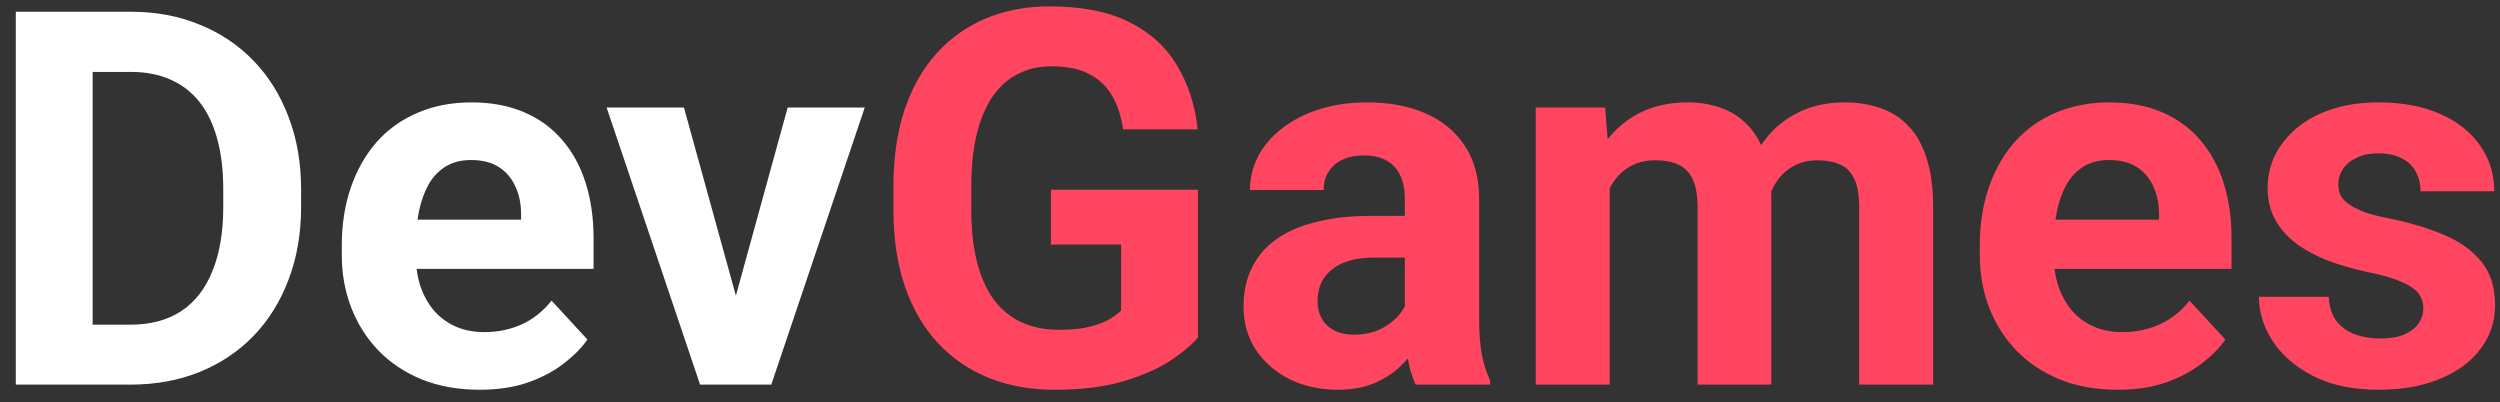 <svg width="143" height="23" viewBox="0 0 143 23" fill="none" xmlns="http://www.w3.org/2000/svg">
<rect x="0" y="0" width="143" height="23" fill="#333333" stroke="none"/>
<path d="M7.452 22H2.809L2.838 18.572H7.452C8.604 18.572 9.576 18.314 10.367 17.796C11.158 17.269 11.754 16.502 12.154 15.496C12.565 14.49 12.77 13.274 12.77 11.849V10.809C12.77 9.715 12.652 8.753 12.418 7.923C12.193 7.093 11.856 6.395 11.407 5.828C10.958 5.262 10.406 4.837 9.752 4.554C9.098 4.261 8.346 4.114 7.496 4.114H2.721V0.672H7.496C8.922 0.672 10.226 0.916 11.407 1.404C12.599 1.883 13.629 2.571 14.498 3.47C15.367 4.368 16.036 5.442 16.505 6.692C16.983 7.933 17.223 9.314 17.223 10.838V11.849C17.223 13.362 16.983 14.744 16.505 15.994C16.036 17.244 15.367 18.318 14.498 19.217C13.639 20.105 12.608 20.794 11.407 21.282C10.216 21.761 8.897 22 7.452 22ZM5.299 0.672V22H0.904V0.672H5.299ZM27.447 22.293C26.217 22.293 25.113 22.098 24.137 21.707C23.16 21.307 22.33 20.755 21.646 20.052C20.973 19.349 20.455 18.533 20.094 17.605C19.732 16.668 19.552 15.672 19.552 14.617V14.031C19.552 12.83 19.723 11.731 20.064 10.735C20.406 9.739 20.895 8.875 21.529 8.143C22.174 7.41 22.955 6.849 23.873 6.458C24.791 6.058 25.826 5.857 26.979 5.857C28.102 5.857 29.098 6.043 29.967 6.414C30.836 6.785 31.564 7.312 32.149 7.996C32.745 8.68 33.194 9.5 33.497 10.457C33.8 11.404 33.951 12.459 33.951 13.621V15.379H21.354V12.566H29.806V12.244C29.806 11.658 29.698 11.136 29.483 10.677C29.278 10.208 28.966 9.837 28.546 9.563C28.126 9.29 27.589 9.153 26.935 9.153C26.378 9.153 25.899 9.275 25.499 9.52C25.099 9.764 24.771 10.105 24.518 10.545C24.273 10.984 24.088 11.502 23.961 12.098C23.844 12.684 23.785 13.328 23.785 14.031V14.617C23.785 15.252 23.873 15.838 24.049 16.375C24.234 16.912 24.493 17.376 24.825 17.767C25.167 18.157 25.577 18.46 26.056 18.675C26.544 18.89 27.096 18.997 27.711 18.997C28.473 18.997 29.181 18.851 29.835 18.558C30.499 18.255 31.07 17.801 31.549 17.195L33.6 19.422C33.268 19.9 32.813 20.359 32.237 20.799C31.671 21.238 30.987 21.6 30.186 21.883C29.386 22.156 28.473 22.293 27.447 22.293ZM41.539 18.924L45.055 6.15H49.464L44.117 22H41.451L41.539 18.924ZM39.122 6.15L42.652 18.939L42.726 22H40.045L34.698 6.15H39.122Z" fill="white"/>
<path d="M68.522 10.852V19.305C68.189 19.705 67.677 20.14 66.983 20.608C66.29 21.067 65.397 21.463 64.303 21.795C63.209 22.127 61.886 22.293 60.333 22.293C58.956 22.293 57.701 22.068 56.568 21.619C55.435 21.16 54.459 20.491 53.639 19.612C52.828 18.733 52.203 17.659 51.764 16.39C51.324 15.11 51.105 13.65 51.105 12.01V10.677C51.105 9.036 51.315 7.576 51.734 6.297C52.164 5.018 52.774 3.938 53.565 3.06C54.356 2.181 55.299 1.512 56.393 1.053C57.486 0.594 58.702 0.364 60.04 0.364C61.895 0.364 63.419 0.667 64.61 1.272C65.802 1.868 66.71 2.698 67.335 3.763C67.97 4.817 68.36 6.028 68.507 7.396H64.244C64.137 6.673 63.932 6.043 63.629 5.506C63.326 4.969 62.892 4.549 62.325 4.246C61.769 3.943 61.046 3.792 60.157 3.792C59.425 3.792 58.77 3.943 58.194 4.246C57.628 4.539 57.149 4.974 56.759 5.55C56.368 6.126 56.07 6.839 55.865 7.688C55.66 8.538 55.558 9.524 55.558 10.648V12.01C55.558 13.123 55.665 14.109 55.88 14.969C56.095 15.818 56.412 16.536 56.832 17.122C57.262 17.698 57.789 18.133 58.414 18.426C59.039 18.719 59.767 18.865 60.597 18.865C61.29 18.865 61.866 18.807 62.325 18.689C62.794 18.572 63.17 18.431 63.453 18.265C63.746 18.089 63.971 17.923 64.127 17.767V13.987H60.113V10.852H68.522ZM80.357 18.426V11.365C80.357 10.857 80.274 10.423 80.108 10.062C79.942 9.69 79.684 9.402 79.332 9.197C78.99 8.992 78.546 8.89 77.999 8.89C77.53 8.89 77.125 8.973 76.783 9.139C76.441 9.295 76.178 9.524 75.992 9.827C75.807 10.12 75.714 10.467 75.714 10.867H71.495C71.495 10.193 71.651 9.554 71.964 8.948C72.276 8.343 72.731 7.811 73.326 7.352C73.922 6.883 74.63 6.517 75.45 6.253C76.28 5.989 77.208 5.857 78.233 5.857C79.464 5.857 80.558 6.062 81.515 6.473C82.472 6.883 83.224 7.498 83.77 8.318C84.327 9.139 84.606 10.164 84.606 11.395V18.177C84.606 19.046 84.659 19.759 84.767 20.315C84.874 20.862 85.03 21.341 85.235 21.751V22H80.973C80.768 21.57 80.611 21.033 80.504 20.389C80.406 19.734 80.357 19.08 80.357 18.426ZM80.914 12.347L80.943 14.734H78.585C78.028 14.734 77.545 14.798 77.135 14.925C76.725 15.052 76.388 15.232 76.124 15.467C75.86 15.691 75.665 15.955 75.538 16.258C75.421 16.561 75.362 16.893 75.362 17.254C75.362 17.615 75.445 17.942 75.611 18.235C75.777 18.519 76.017 18.743 76.329 18.909C76.642 19.065 77.008 19.144 77.428 19.144C78.062 19.144 78.614 19.017 79.083 18.763C79.552 18.509 79.913 18.196 80.167 17.825C80.431 17.454 80.567 17.102 80.577 16.77L81.69 18.558C81.534 18.958 81.319 19.373 81.046 19.803C80.782 20.232 80.445 20.638 80.035 21.019C79.625 21.39 79.132 21.697 78.556 21.941C77.98 22.176 77.296 22.293 76.505 22.293C75.499 22.293 74.586 22.093 73.766 21.692C72.955 21.282 72.311 20.721 71.832 20.008C71.363 19.285 71.129 18.465 71.129 17.547C71.129 16.717 71.285 15.979 71.598 15.335C71.91 14.69 72.369 14.148 72.975 13.709C73.59 13.26 74.356 12.923 75.274 12.698C76.192 12.464 77.257 12.347 78.468 12.347H80.914ZM92.076 9.432V22H87.843V6.15H91.812L92.076 9.432ZM91.49 13.519H90.318C90.318 12.415 90.45 11.399 90.714 10.472C90.987 9.534 91.383 8.724 91.9 8.04C92.428 7.347 93.077 6.81 93.849 6.429C94.62 6.048 95.514 5.857 96.529 5.857C97.232 5.857 97.877 5.965 98.463 6.18C99.049 6.385 99.552 6.712 99.972 7.161C100.401 7.601 100.733 8.177 100.968 8.89C101.202 9.593 101.319 10.438 101.319 11.424V22H97.101V11.893C97.101 11.17 97.003 10.613 96.808 10.223C96.612 9.832 96.334 9.559 95.973 9.402C95.621 9.246 95.196 9.168 94.698 9.168C94.151 9.168 93.673 9.28 93.263 9.505C92.862 9.729 92.53 10.042 92.267 10.442C92.003 10.833 91.808 11.292 91.681 11.819C91.554 12.347 91.49 12.913 91.49 13.519ZM100.924 13.035L99.415 13.226C99.415 12.19 99.542 11.229 99.796 10.34C100.06 9.451 100.445 8.67 100.953 7.996C101.471 7.322 102.11 6.8 102.872 6.429C103.634 6.048 104.513 5.857 105.509 5.857C106.271 5.857 106.964 5.97 107.589 6.194C108.214 6.409 108.746 6.756 109.186 7.234C109.635 7.703 109.977 8.318 110.211 9.08C110.455 9.842 110.577 10.774 110.577 11.878V22H106.344V11.878C106.344 11.146 106.246 10.589 106.051 10.208C105.865 9.817 105.592 9.549 105.23 9.402C104.879 9.246 104.459 9.168 103.971 9.168C103.463 9.168 103.019 9.271 102.638 9.476C102.257 9.671 101.939 9.944 101.686 10.296C101.432 10.648 101.241 11.058 101.114 11.526C100.987 11.985 100.924 12.488 100.924 13.035ZM121.139 22.293C119.908 22.293 118.805 22.098 117.828 21.707C116.852 21.307 116.021 20.755 115.338 20.052C114.664 19.349 114.146 18.533 113.785 17.605C113.424 16.668 113.243 15.672 113.243 14.617V14.031C113.243 12.83 113.414 11.731 113.756 10.735C114.098 9.739 114.586 8.875 115.221 8.143C115.865 7.41 116.646 6.849 117.564 6.458C118.482 6.058 119.518 5.857 120.67 5.857C121.793 5.857 122.789 6.043 123.658 6.414C124.527 6.785 125.255 7.312 125.841 7.996C126.437 8.68 126.886 9.5 127.188 10.457C127.491 11.404 127.643 12.459 127.643 13.621V15.379H115.045V12.566H123.497V12.244C123.497 11.658 123.39 11.136 123.175 10.677C122.97 10.208 122.657 9.837 122.237 9.563C121.817 9.29 121.28 9.153 120.626 9.153C120.069 9.153 119.591 9.275 119.19 9.52C118.79 9.764 118.463 10.105 118.209 10.545C117.965 10.984 117.779 11.502 117.652 12.098C117.535 12.684 117.477 13.328 117.477 14.031V14.617C117.477 15.252 117.564 15.838 117.74 16.375C117.926 16.912 118.185 17.376 118.517 17.767C118.858 18.157 119.269 18.46 119.747 18.675C120.235 18.89 120.787 18.997 121.402 18.997C122.164 18.997 122.872 18.851 123.526 18.558C124.19 18.255 124.762 17.801 125.24 17.195L127.291 19.422C126.959 19.9 126.505 20.359 125.929 20.799C125.362 21.238 124.679 21.6 123.878 21.883C123.077 22.156 122.164 22.293 121.139 22.293ZM138.614 17.62C138.614 17.317 138.526 17.044 138.351 16.8C138.175 16.556 137.848 16.331 137.369 16.126C136.9 15.911 136.222 15.716 135.333 15.54C134.532 15.364 133.785 15.145 133.092 14.881C132.408 14.607 131.812 14.28 131.305 13.899C130.807 13.519 130.416 13.069 130.133 12.552C129.85 12.024 129.708 11.424 129.708 10.75C129.708 10.086 129.85 9.461 130.133 8.875C130.426 8.289 130.841 7.771 131.378 7.322C131.925 6.863 132.589 6.507 133.37 6.253C134.161 5.989 135.05 5.857 136.036 5.857C137.413 5.857 138.595 6.077 139.581 6.517C140.577 6.956 141.339 7.562 141.866 8.333C142.403 9.095 142.672 9.964 142.672 10.94H138.453C138.453 10.53 138.365 10.164 138.189 9.842C138.023 9.51 137.76 9.251 137.398 9.065C137.047 8.87 136.588 8.772 136.021 8.772C135.553 8.772 135.147 8.855 134.806 9.021C134.464 9.178 134.2 9.393 134.015 9.666C133.839 9.93 133.751 10.223 133.751 10.545C133.751 10.789 133.8 11.009 133.897 11.204C134.005 11.39 134.176 11.56 134.41 11.717C134.645 11.873 134.947 12.02 135.318 12.156C135.699 12.283 136.168 12.4 136.725 12.508C137.867 12.742 138.888 13.05 139.786 13.431C140.685 13.802 141.397 14.31 141.925 14.954C142.452 15.589 142.716 16.424 142.716 17.459C142.716 18.162 142.56 18.807 142.247 19.393C141.935 19.979 141.485 20.491 140.899 20.931C140.313 21.36 139.61 21.697 138.79 21.941C137.979 22.176 137.066 22.293 136.051 22.293C134.576 22.293 133.326 22.029 132.301 21.502C131.285 20.975 130.514 20.306 129.986 19.495C129.469 18.675 129.21 17.835 129.21 16.976H133.209C133.229 17.552 133.375 18.016 133.648 18.367C133.932 18.719 134.288 18.973 134.718 19.129C135.157 19.285 135.631 19.363 136.139 19.363C136.686 19.363 137.14 19.29 137.501 19.144C137.862 18.987 138.136 18.782 138.321 18.528C138.517 18.265 138.614 17.962 138.614 17.62Z" fill="#FF455F"/>
</svg>
